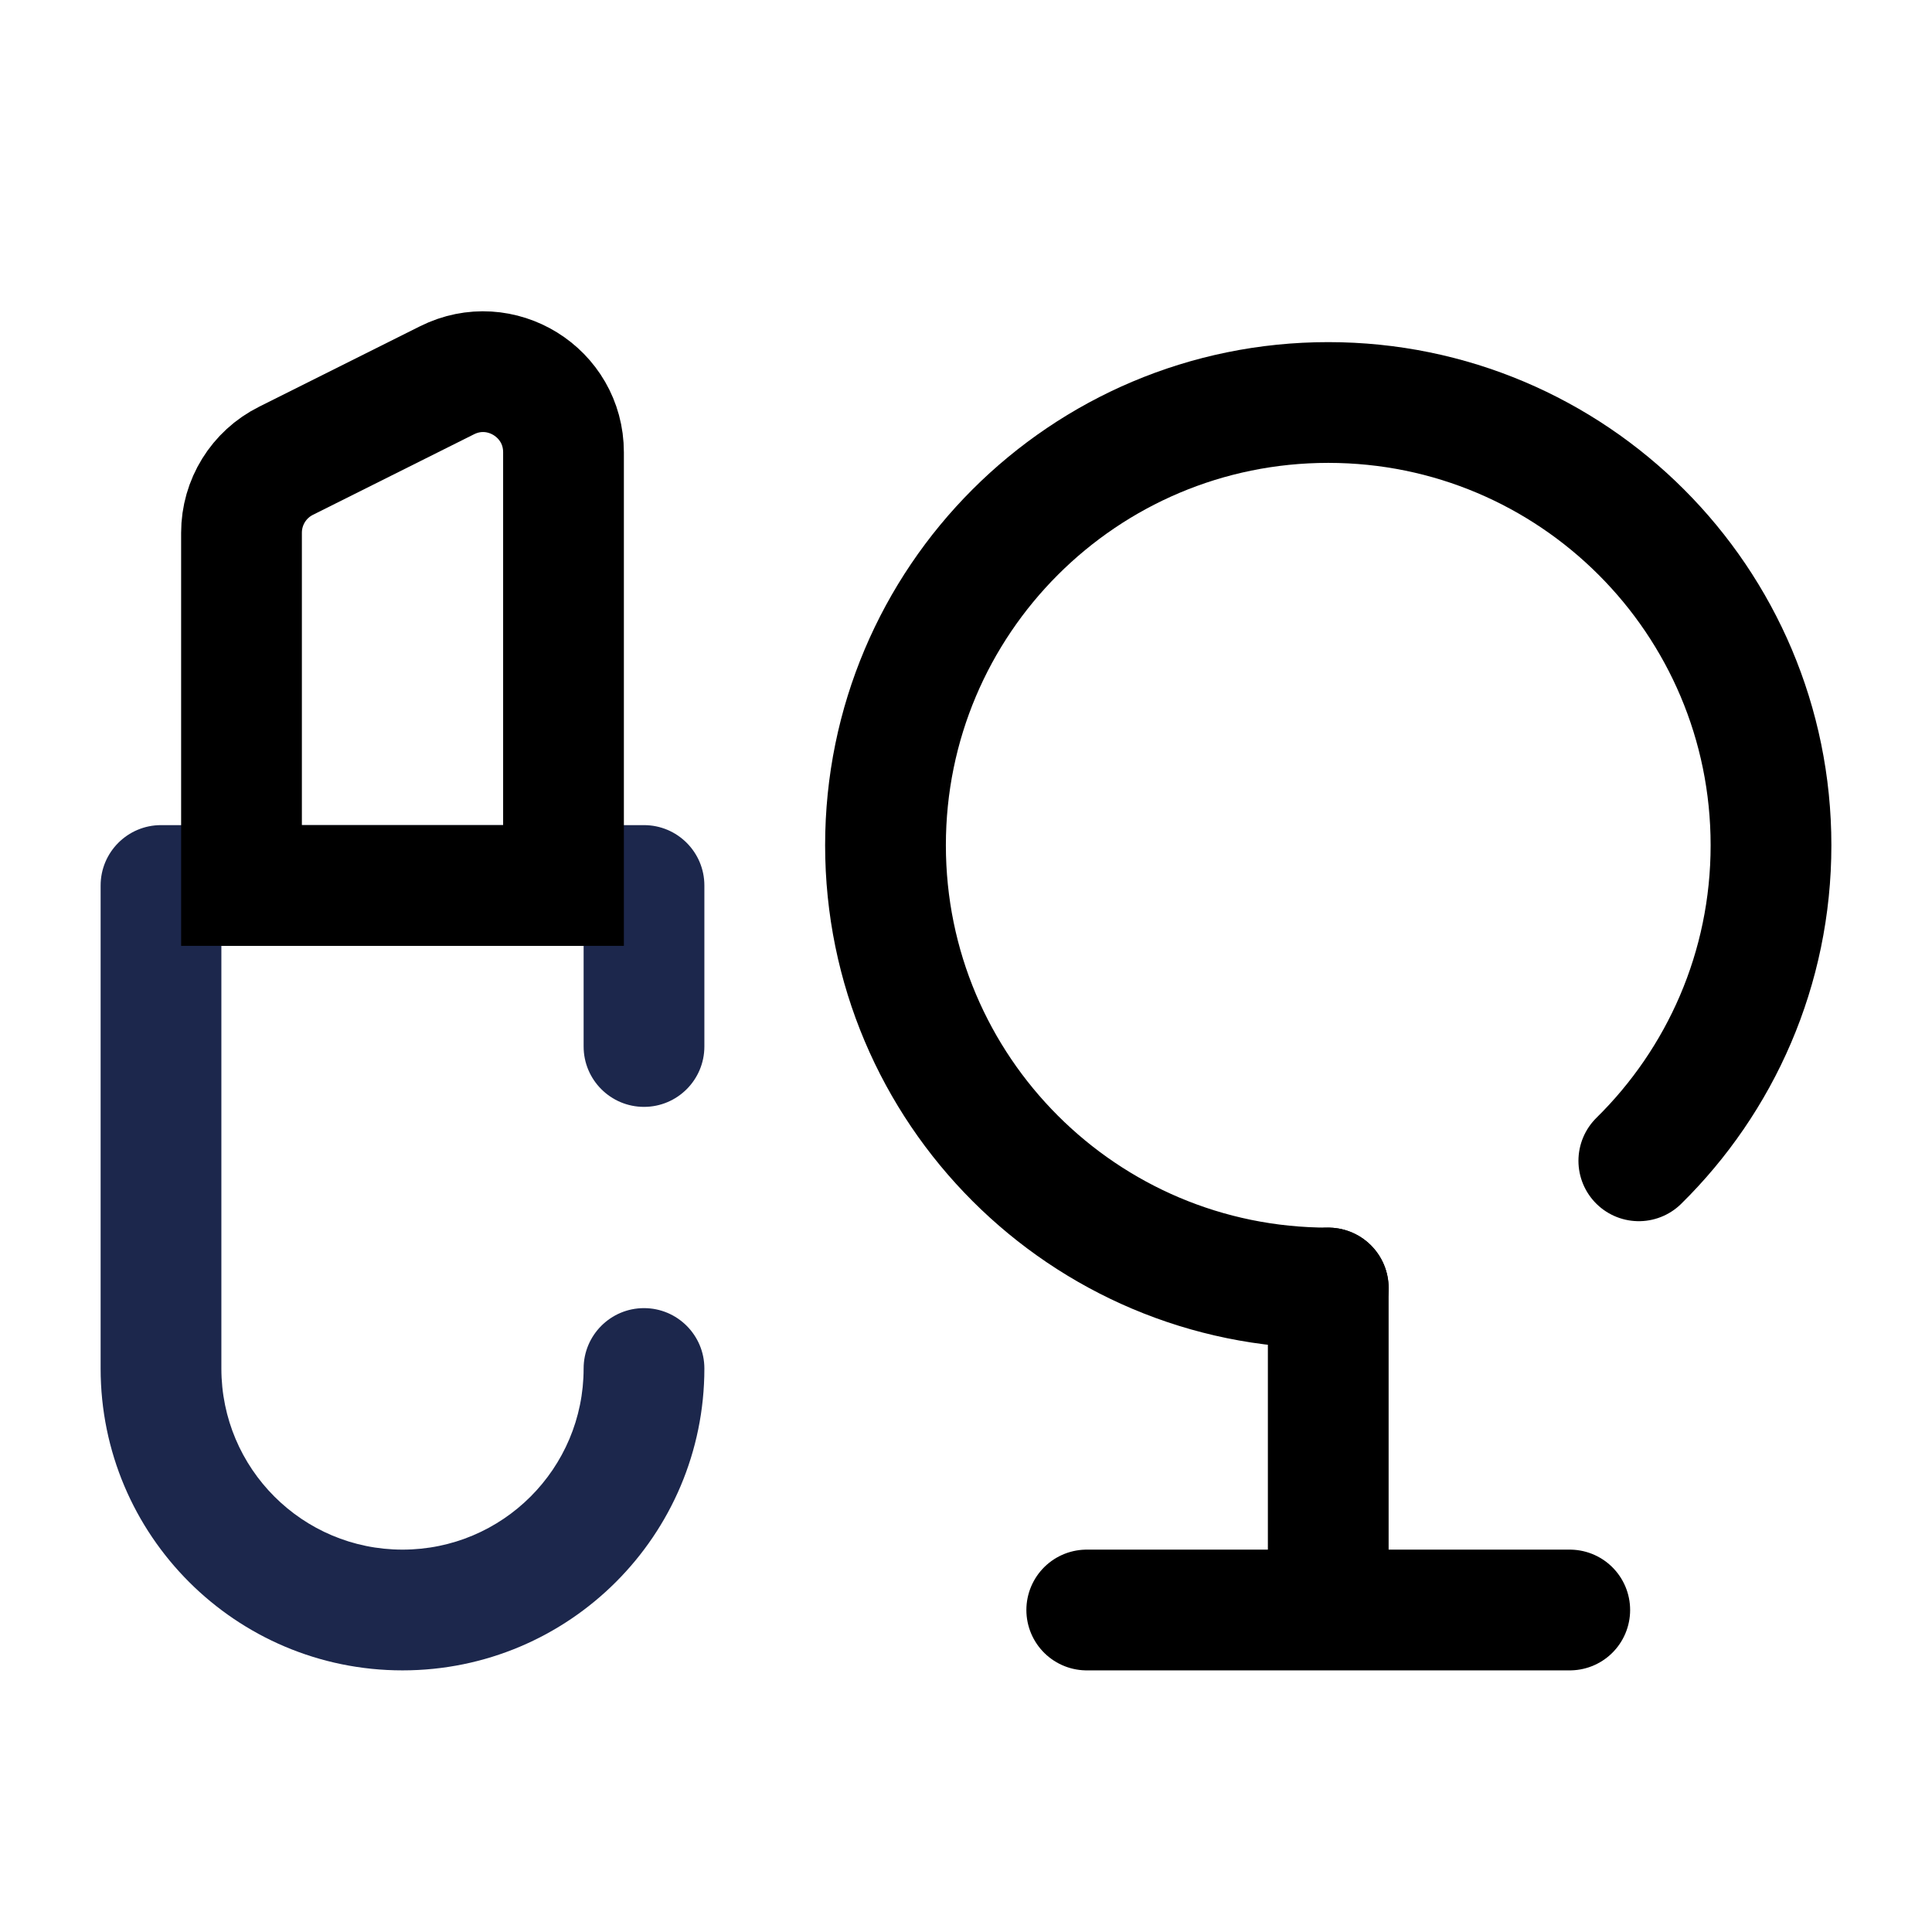 <svg width="24" height="24" viewBox="0 0 24 24" fill="none" xmlns="http://www.w3.org/2000/svg"><g id="Broken / Essentional, UI / Cosmetic"><path id="Vector" d="M16.5 16C13.462 16 11 13.538 11 10.5C11 7.462 13.462 5 16.5 5C19.538 5 22 7.462 22 10.5C22 12.035 21.371 13.423 20.358 14.42" stroke="currentColor" stroke-width="1.5" stroke-linecap="round"/><path id="Vector_2" d="M16.5 20V16M16.5 20H19.5M16.5 20H13.5" stroke="currentColor" stroke-width="1.5" stroke-linecap="round" stroke-linejoin="round"/><path id="Vector_3" d="M2 11V10.25C1.586 10.25 1.25 10.586 1.25 11H2ZM8 11H8.75C8.75 10.586 8.414 10.25 8 10.25V11ZM8.75 17C8.75 16.586 8.414 16.25 8 16.25C7.586 16.25 7.25 16.586 7.25 17H8.75ZM7.25 13C7.25 13.414 7.586 13.75 8 13.75C8.414 13.75 8.75 13.414 8.75 13H7.25ZM2 11.75H8V10.25H2V11.75ZM2.75 17V11H1.25V17H2.75ZM5 19.25C3.757 19.25 2.75 18.243 2.75 17H1.25C1.25 19.071 2.929 20.75 5 20.75V19.25ZM7.25 17C7.25 18.243 6.243 19.25 5 19.25V20.75C7.071 20.75 8.75 19.071 8.75 17H7.25ZM7.25 11V13H8.75V11H7.25Z" fill="#1C274C"/><path id="Vector_4" d="M3 11H7V5.618C7 4.875 6.218 4.391 5.553 4.724L3.553 5.724C3.214 5.893 3 6.239 3 6.618V11Z" stroke="currentColor" stroke-width="1.5"/></g></svg>